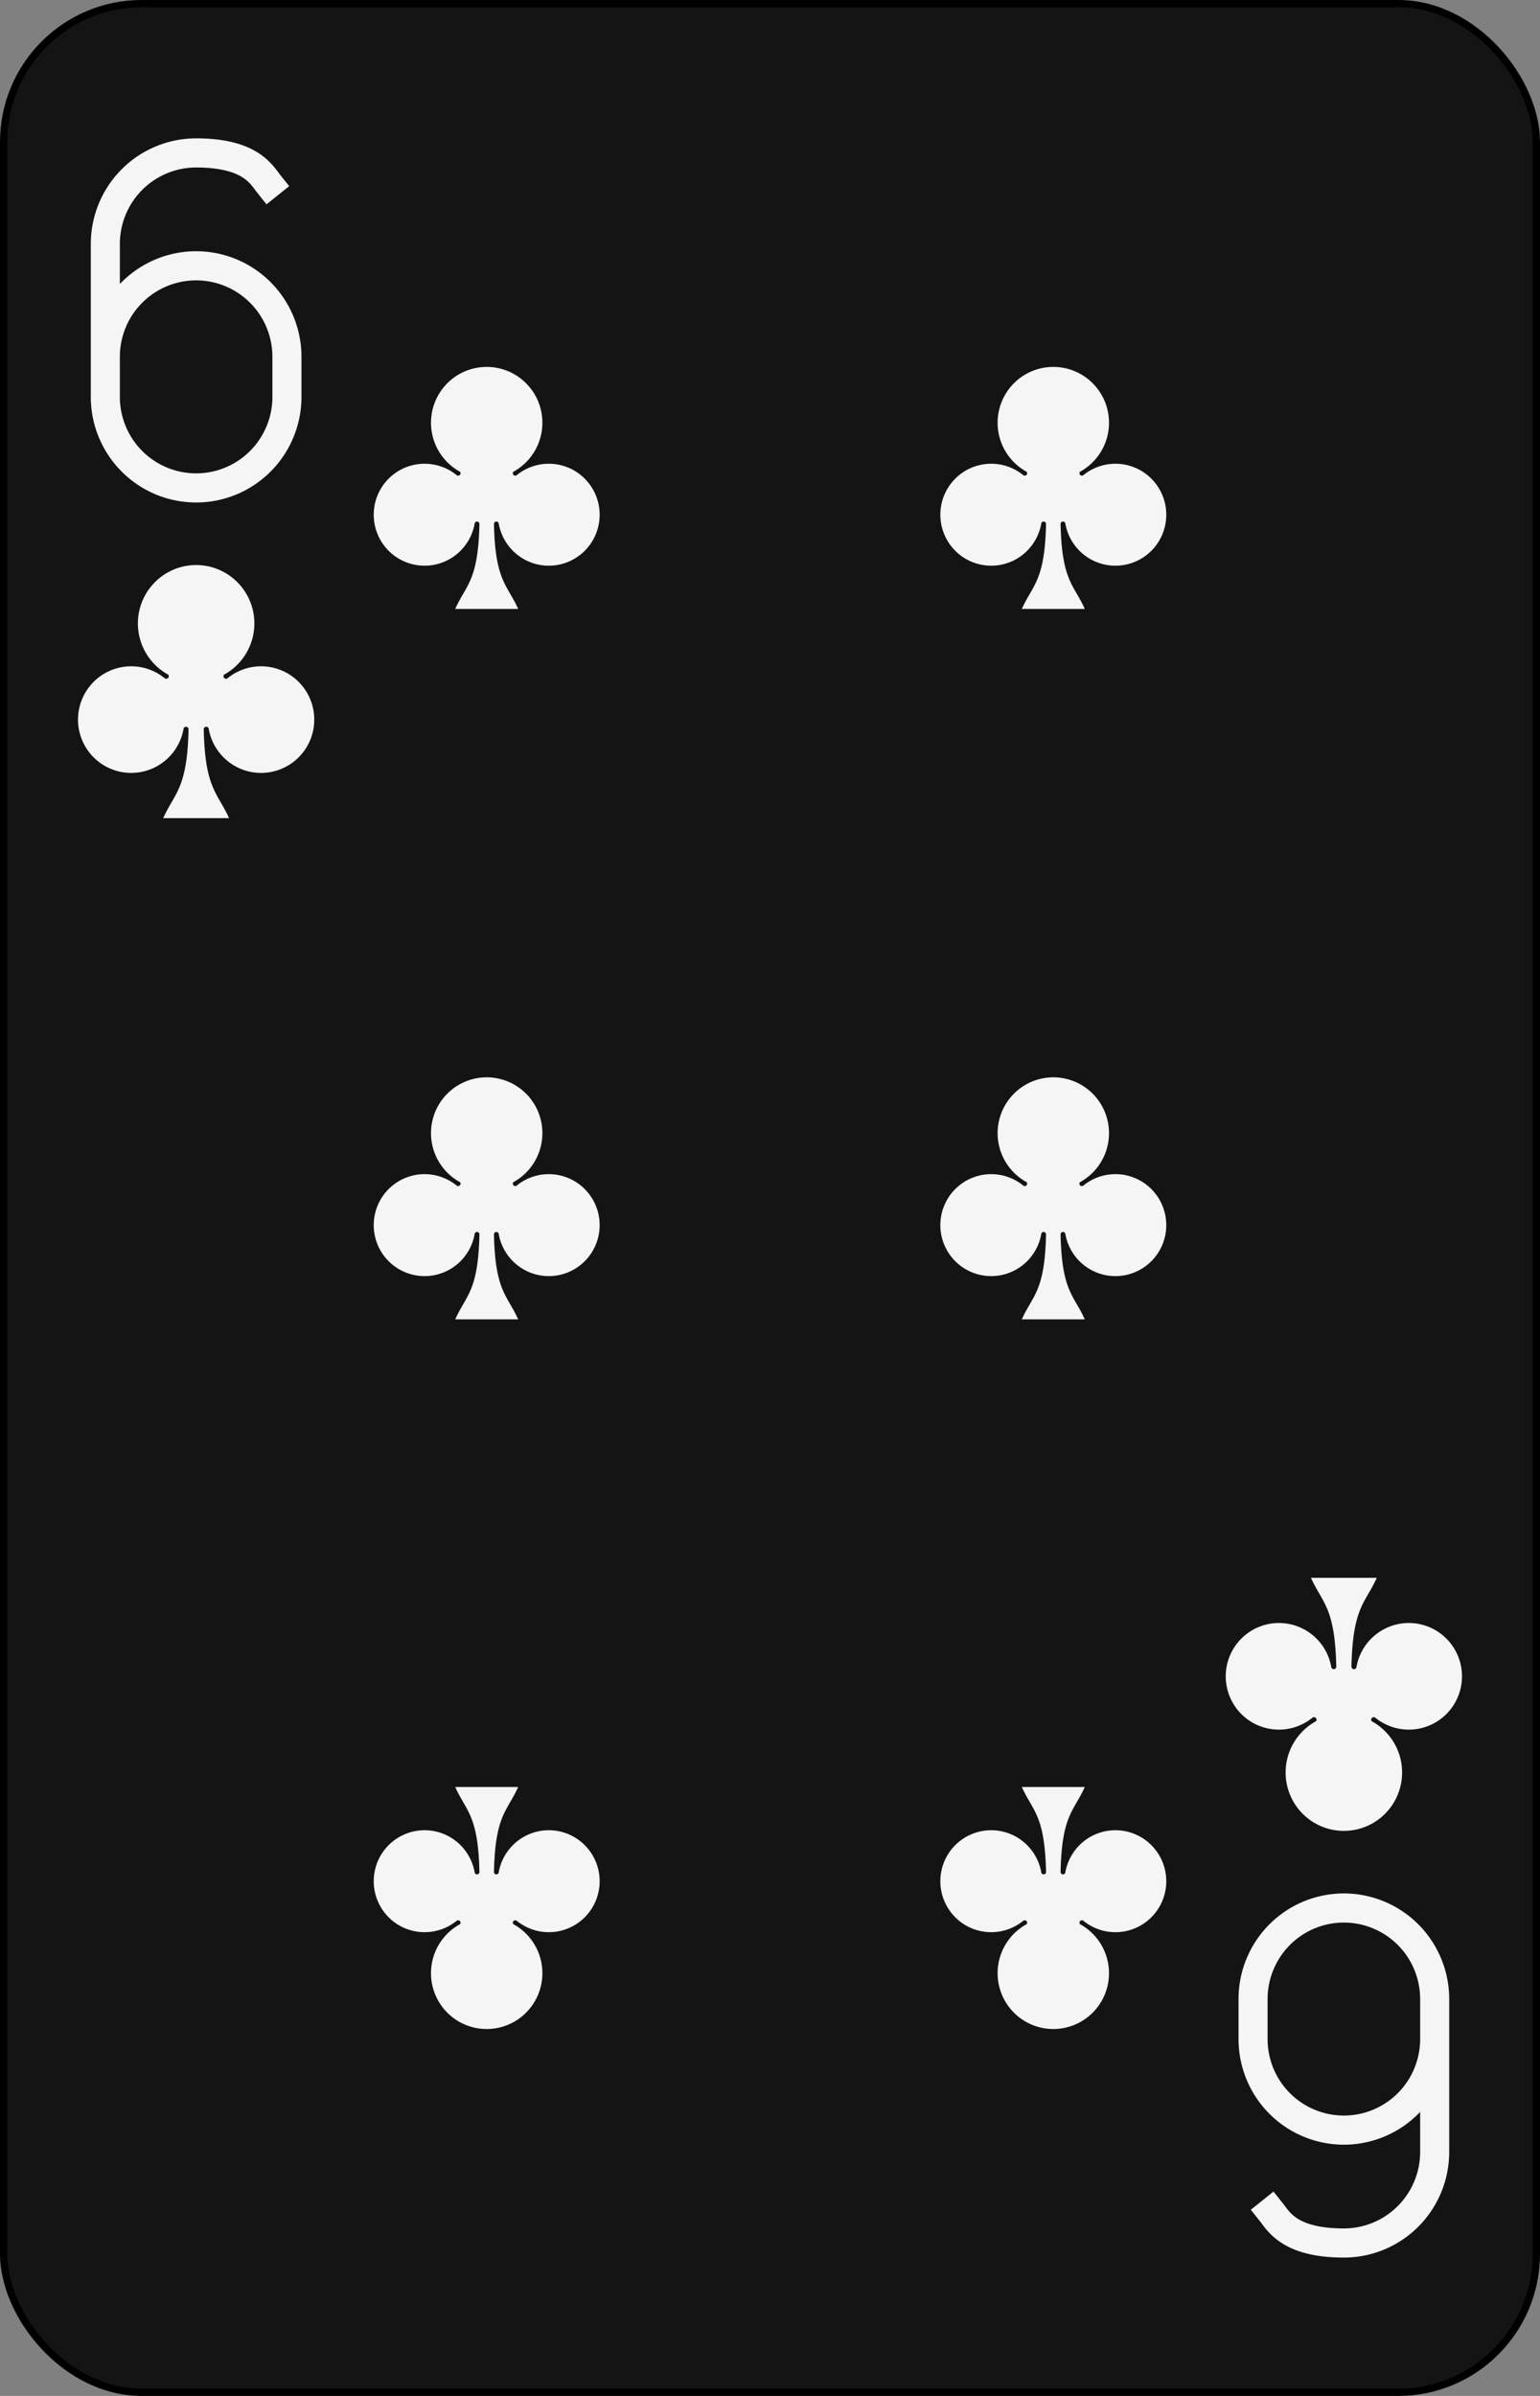 <?xml version="1.0" encoding="UTF-8" standalone="no"?>
<svg xmlns="http://www.w3.org/2000/svg" xmlns:xlink="http://www.w3.org/1999/xlink" class="card" face="6C" height="3.5in" preserveAspectRatio="none" viewBox="-106 -164.5 212 329" width="2.25in"><rect x="-106" y="-164.5" width="212" height="329" fill="#808080" stroke="none"/><defs><symbol id="SC6" viewBox="-600 -600 1200 1200" preserveAspectRatio="xMinYMid"><path d="M30 150C35 385 85 400 130 500L-130 500C-85 400 -35 385 -30 150A10 10 0 0 0 -50 150A210 210 0 1 1 -124 -51A10 10 0 0 0 -110 -65A230 230 0 1 1 110 -65A10 10 0 0 0 124 -51A210 210 0 1 1 50 150A10 10 0 0 0 30 150Z" fill="#f5f5f5"></path></symbol><symbol id="VC6" viewBox="-500 -500 1000 1000" preserveAspectRatio="xMinYMid"><path d="M-250 100A250 250 0 0 1 250 100L250 210A250 250 0 0 1 -250 210L-250 -210A250 250 0 0 1 0 -460C150 -460 180 -400 200 -375" stroke="#f5f5f5" stroke-width="80" stroke-linecap="square" stroke-miterlimit="1.5" fill="none"></path></symbol></defs><rect width="211" height="328" x="-105.5" y="-164" rx="19" ry="19" fill="#141414" stroke="black"></rect><use xlink:href="#VC6" height="50" width="50" x="-104" y="-145.5"></use><use xlink:href="#SC6" height="41.827" width="41.827" x="-99.913" y="-90.5"></use><use xlink:href="#SC6" height="40" width="40" x="-59.001" y="-117.551"></use><use xlink:href="#SC6" height="40" width="40" x="19.001" y="-117.551"></use><use xlink:href="#SC6" height="40" width="40" x="-59.001" y="-20"></use><use xlink:href="#SC6" height="40" width="40" x="19.001" y="-20"></use><g transform="rotate(180)"><use xlink:href="#VC6" height="50" width="50" x="-104" y="-145.5"></use><use xlink:href="#SC6" height="41.827" width="41.827" x="-99.913" y="-90.5"></use><use xlink:href="#SC6" height="40" width="40" x="-59.001" y="-117.551"></use><use xlink:href="#SC6" height="40" width="40" x="19.001" y="-117.551"></use></g></svg>